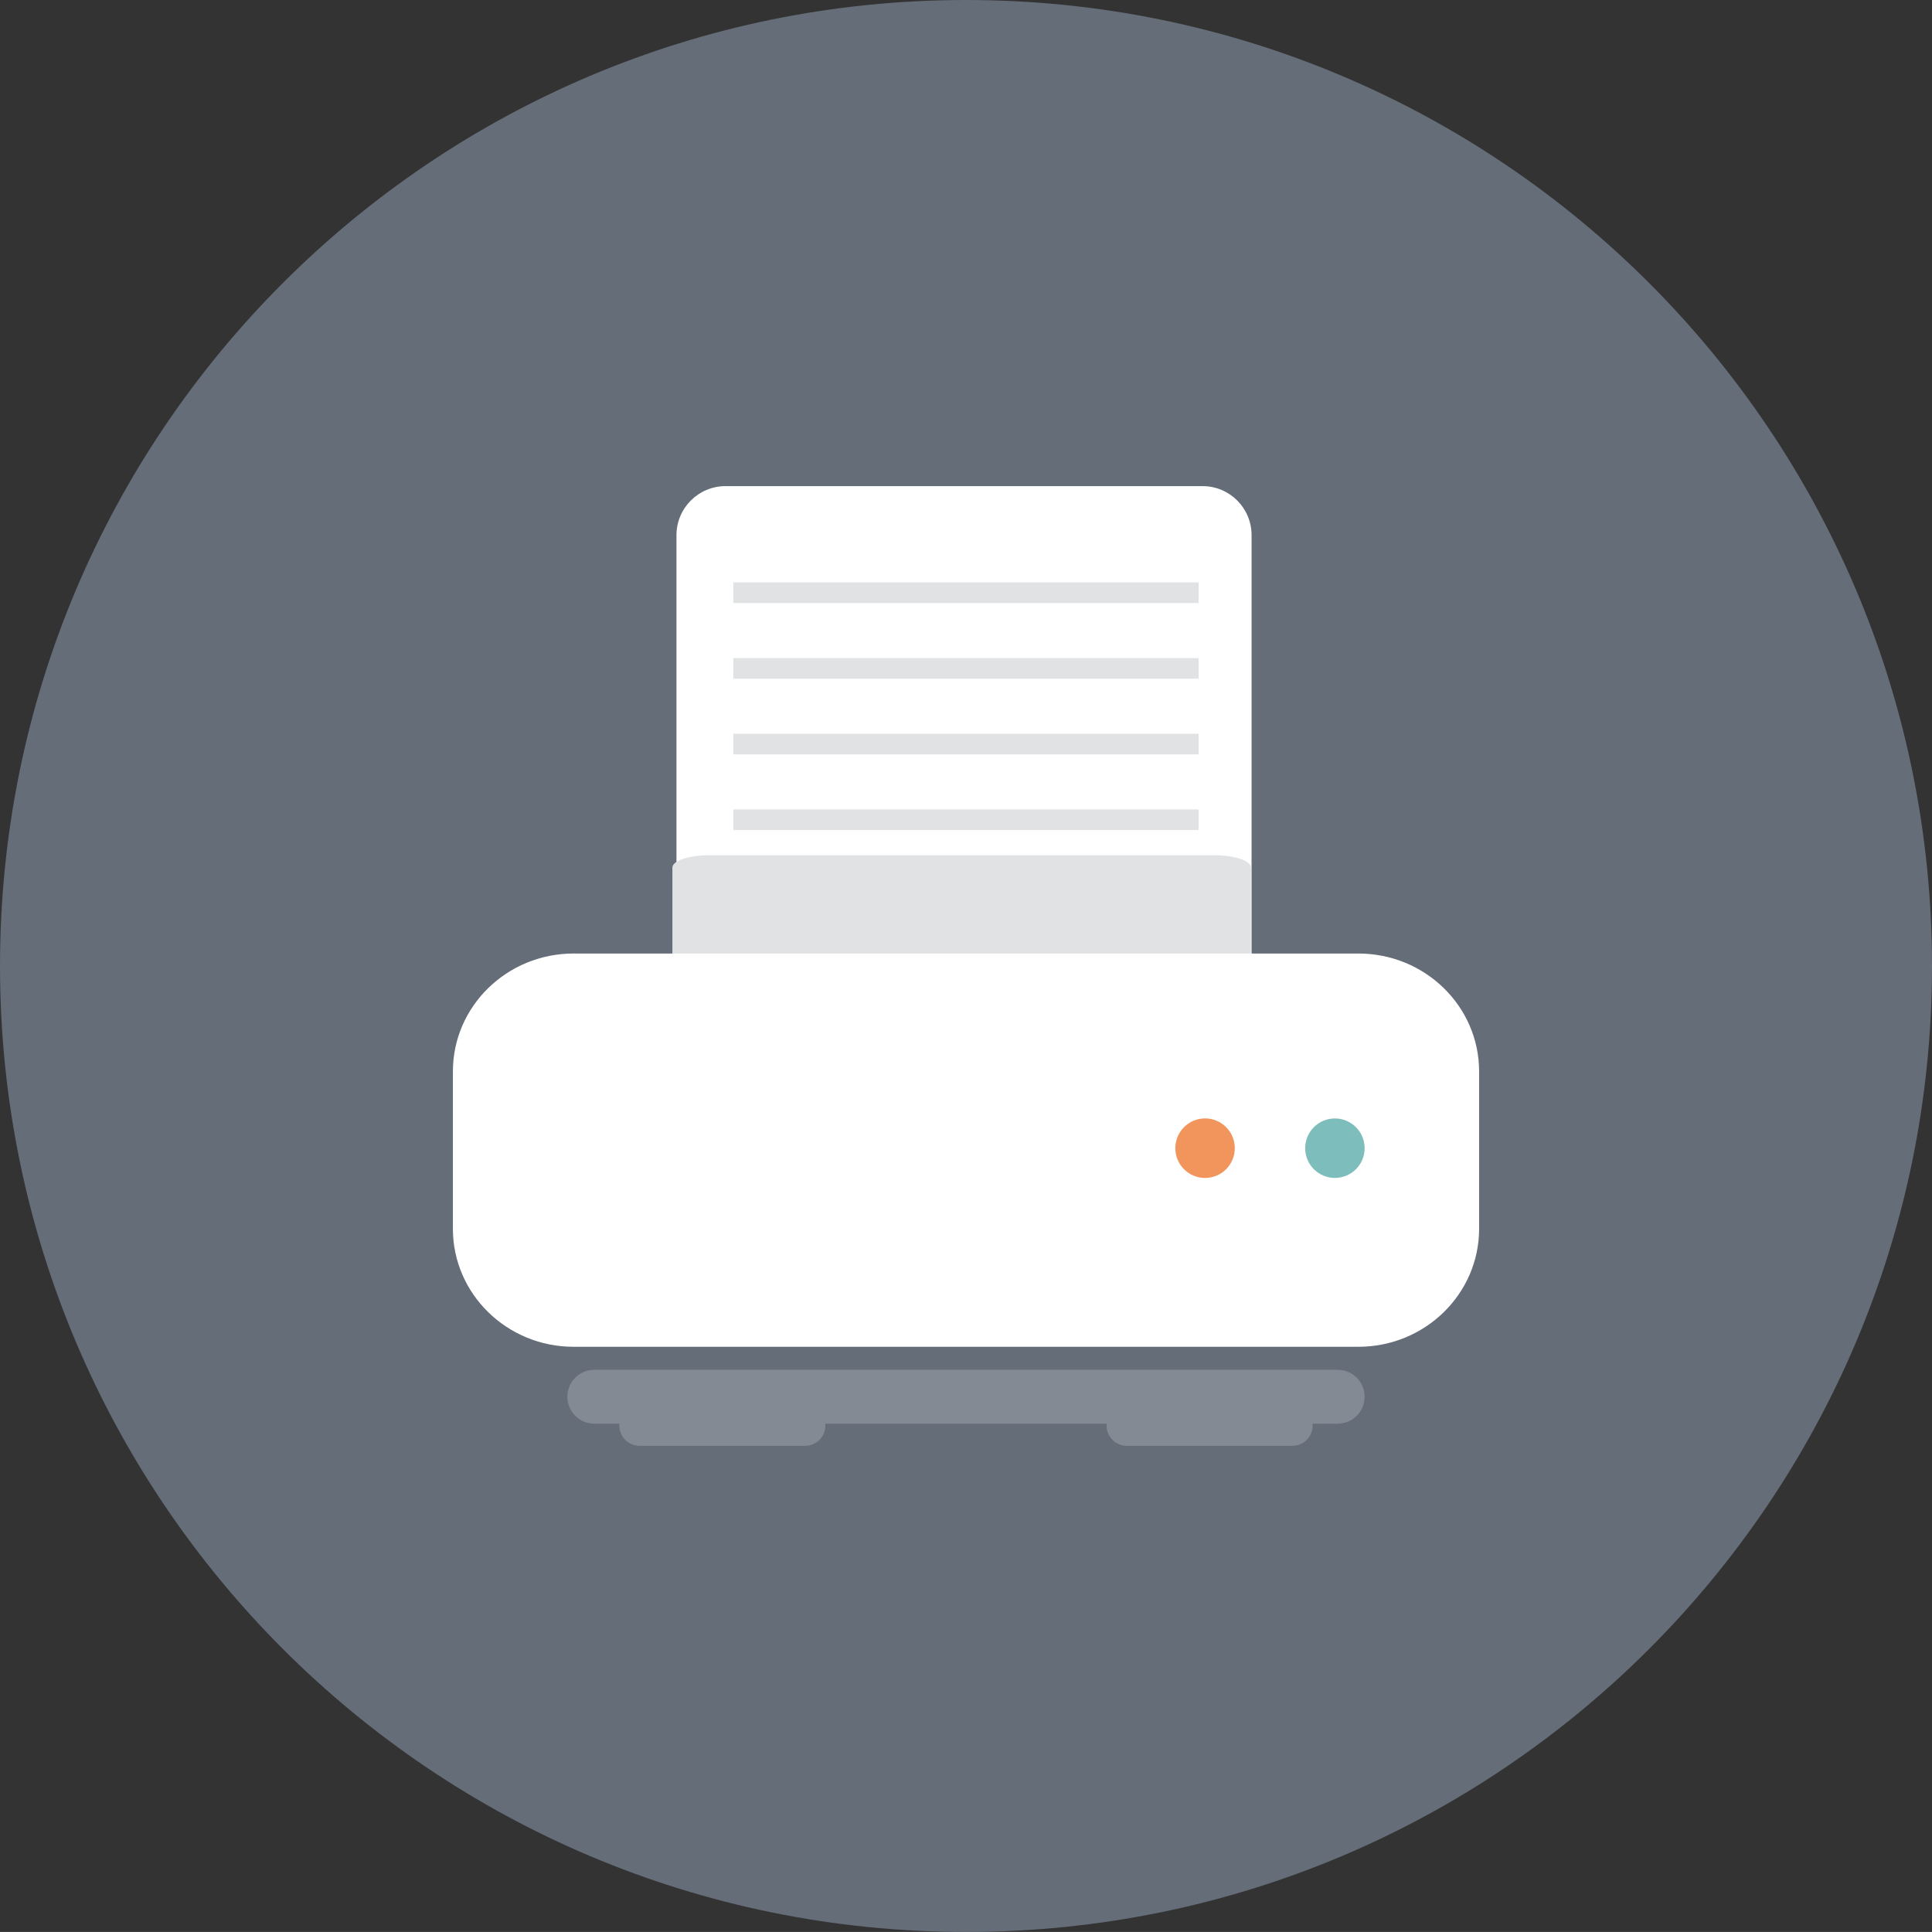 <?xml version="1.0" ?><!DOCTYPE svg  PUBLIC '-//W3C//DTD SVG 1.1//EN'  'http://www.w3.org/Graphics/SVG/1.1/DTD/svg11.dtd'><svg style="enable-background:new 0 0 500 499.988;" version="1.1" viewBox="0 0 500 499.988" xml:space="preserve" xmlns="http://www.w3.org/2000/svg" xmlns:xlink="http://www.w3.org/1999/xlink"><rect x="0" y="0" width="500" height="499.988" fill="#333333" stroke="none"/><g id="printer"><g><path d="M250.001,0C111.93,0,0,111.925,0,249.992c0,138.071,111.93,249.996,250.001,249.996    C388.07,499.988,500,388.063,500,249.992C500,111.925,388.07,0,250.001,0z" style="fill:#656D78;"/><g id="_x31_0"><g><g><path d="M323.909,289.444c0,7.019-5.668,12.699-12.685,12.699h-123.46       c-7.017,0-12.695-5.68-12.695-12.699V138.513c0-7.014,5.678-12.704,12.695-12.704h123.46c7.017,0,12.685,5.69,12.685,12.704       V289.444z" style="fill:#FFFFFF;"/><path d="M187.764,129.592c-4.914,0-8.921,4.002-8.921,8.921v150.931c0,4.919,4.007,8.921,8.921,8.921       h123.46c4.899,0,8.906-4.002,8.906-8.921V138.513c0-4.919-4.007-8.921-8.906-8.921H187.764L187.764,129.592z" style="fill:#FFFFFF;"/></g><g><rect height="5.341" style="fill:#E0E2E4;" width="120.4" x="189.801" y="150.723"/><rect height="5.336" style="fill:#E0E2E4;" width="120.4" x="189.801" y="170.311"/><rect height="5.34" style="fill:#E0E2E4;" width="120.4" x="189.801" y="189.894"/><rect height="5.336" style="fill:#E0E2E4;" width="120.4" x="189.801" y="209.482"/><rect height="5.346" style="fill:#E0E2E4;" width="120.4" x="189.801" y="229.065"/><rect height="5.336" style="fill:#E0E2E4;" width="120.4" x="189.801" y="248.648"/></g></g><path d="M183.463,221.342c-5.195,0-9.449,1.421-9.449,3.178v53.767c0,1.751,4.254,3.177,9.449,3.177     h130.848c5.198,0,9.442-1.426,9.442-3.177V224.52c0-1.756-4.245-3.178-9.442-3.178H183.463L183.463,221.342z" style="fill:#E0E2E4;"/><g><path d="M346.18,354.495H153.812c-3.857,0-6.976,3.129-6.976,6.976c0,3.856,3.119,6.98,6.976,6.98h6.527      c-0.01,0.17-0.049,0.325-0.049,0.495c0,2.891,2.348,5.229,5.234,5.229h42.846c2.896,0,5.232-2.338,5.232-5.229      c0-0.17-0.034-0.325-0.044-0.495h72.866c-0.01,0.17-0.041,0.325-0.041,0.495c0,2.891,2.333,5.229,5.229,5.229h42.846      c2.91,0,5.239-2.338,5.239-5.229c0-0.17-0.034-0.325-0.046-0.495h6.53c3.849,0,6.98-3.124,6.98-6.98      C353.16,357.624,350.029,354.495,346.18,354.495z" style="fill:#848A93;"/><path d="M351.547,246.77H148.44c-17.236,0-31.231,13.665-31.231,30.522v40.714      c0,16.857,13.995,30.541,31.231,30.541h203.107c17.25,0,31.245-13.685,31.245-30.541v-40.714      C382.792,260.435,368.797,246.77,351.547,246.77z" style="fill:#FFFFFF;"/><g><path d="M353.17,297.152c0,4.25-3.454,7.694-7.696,7.694c-4.255,0-7.696-3.444-7.696-7.694       c0-4.249,3.441-7.698,7.696-7.698C349.716,289.453,353.17,292.903,353.17,297.152z" style="fill:#7DBEBD;"/></g><g><path d="M319.565,297.142c0,4.259-3.442,7.713-7.706,7.713c-4.24,0-7.686-3.454-7.686-7.713       c0-4.245,3.447-7.698,7.686-7.698C316.124,289.444,319.565,292.898,319.565,297.142z" style="fill:#F2955C;"/></g></g></g></g></g><g id="Layer_1"/></svg>
